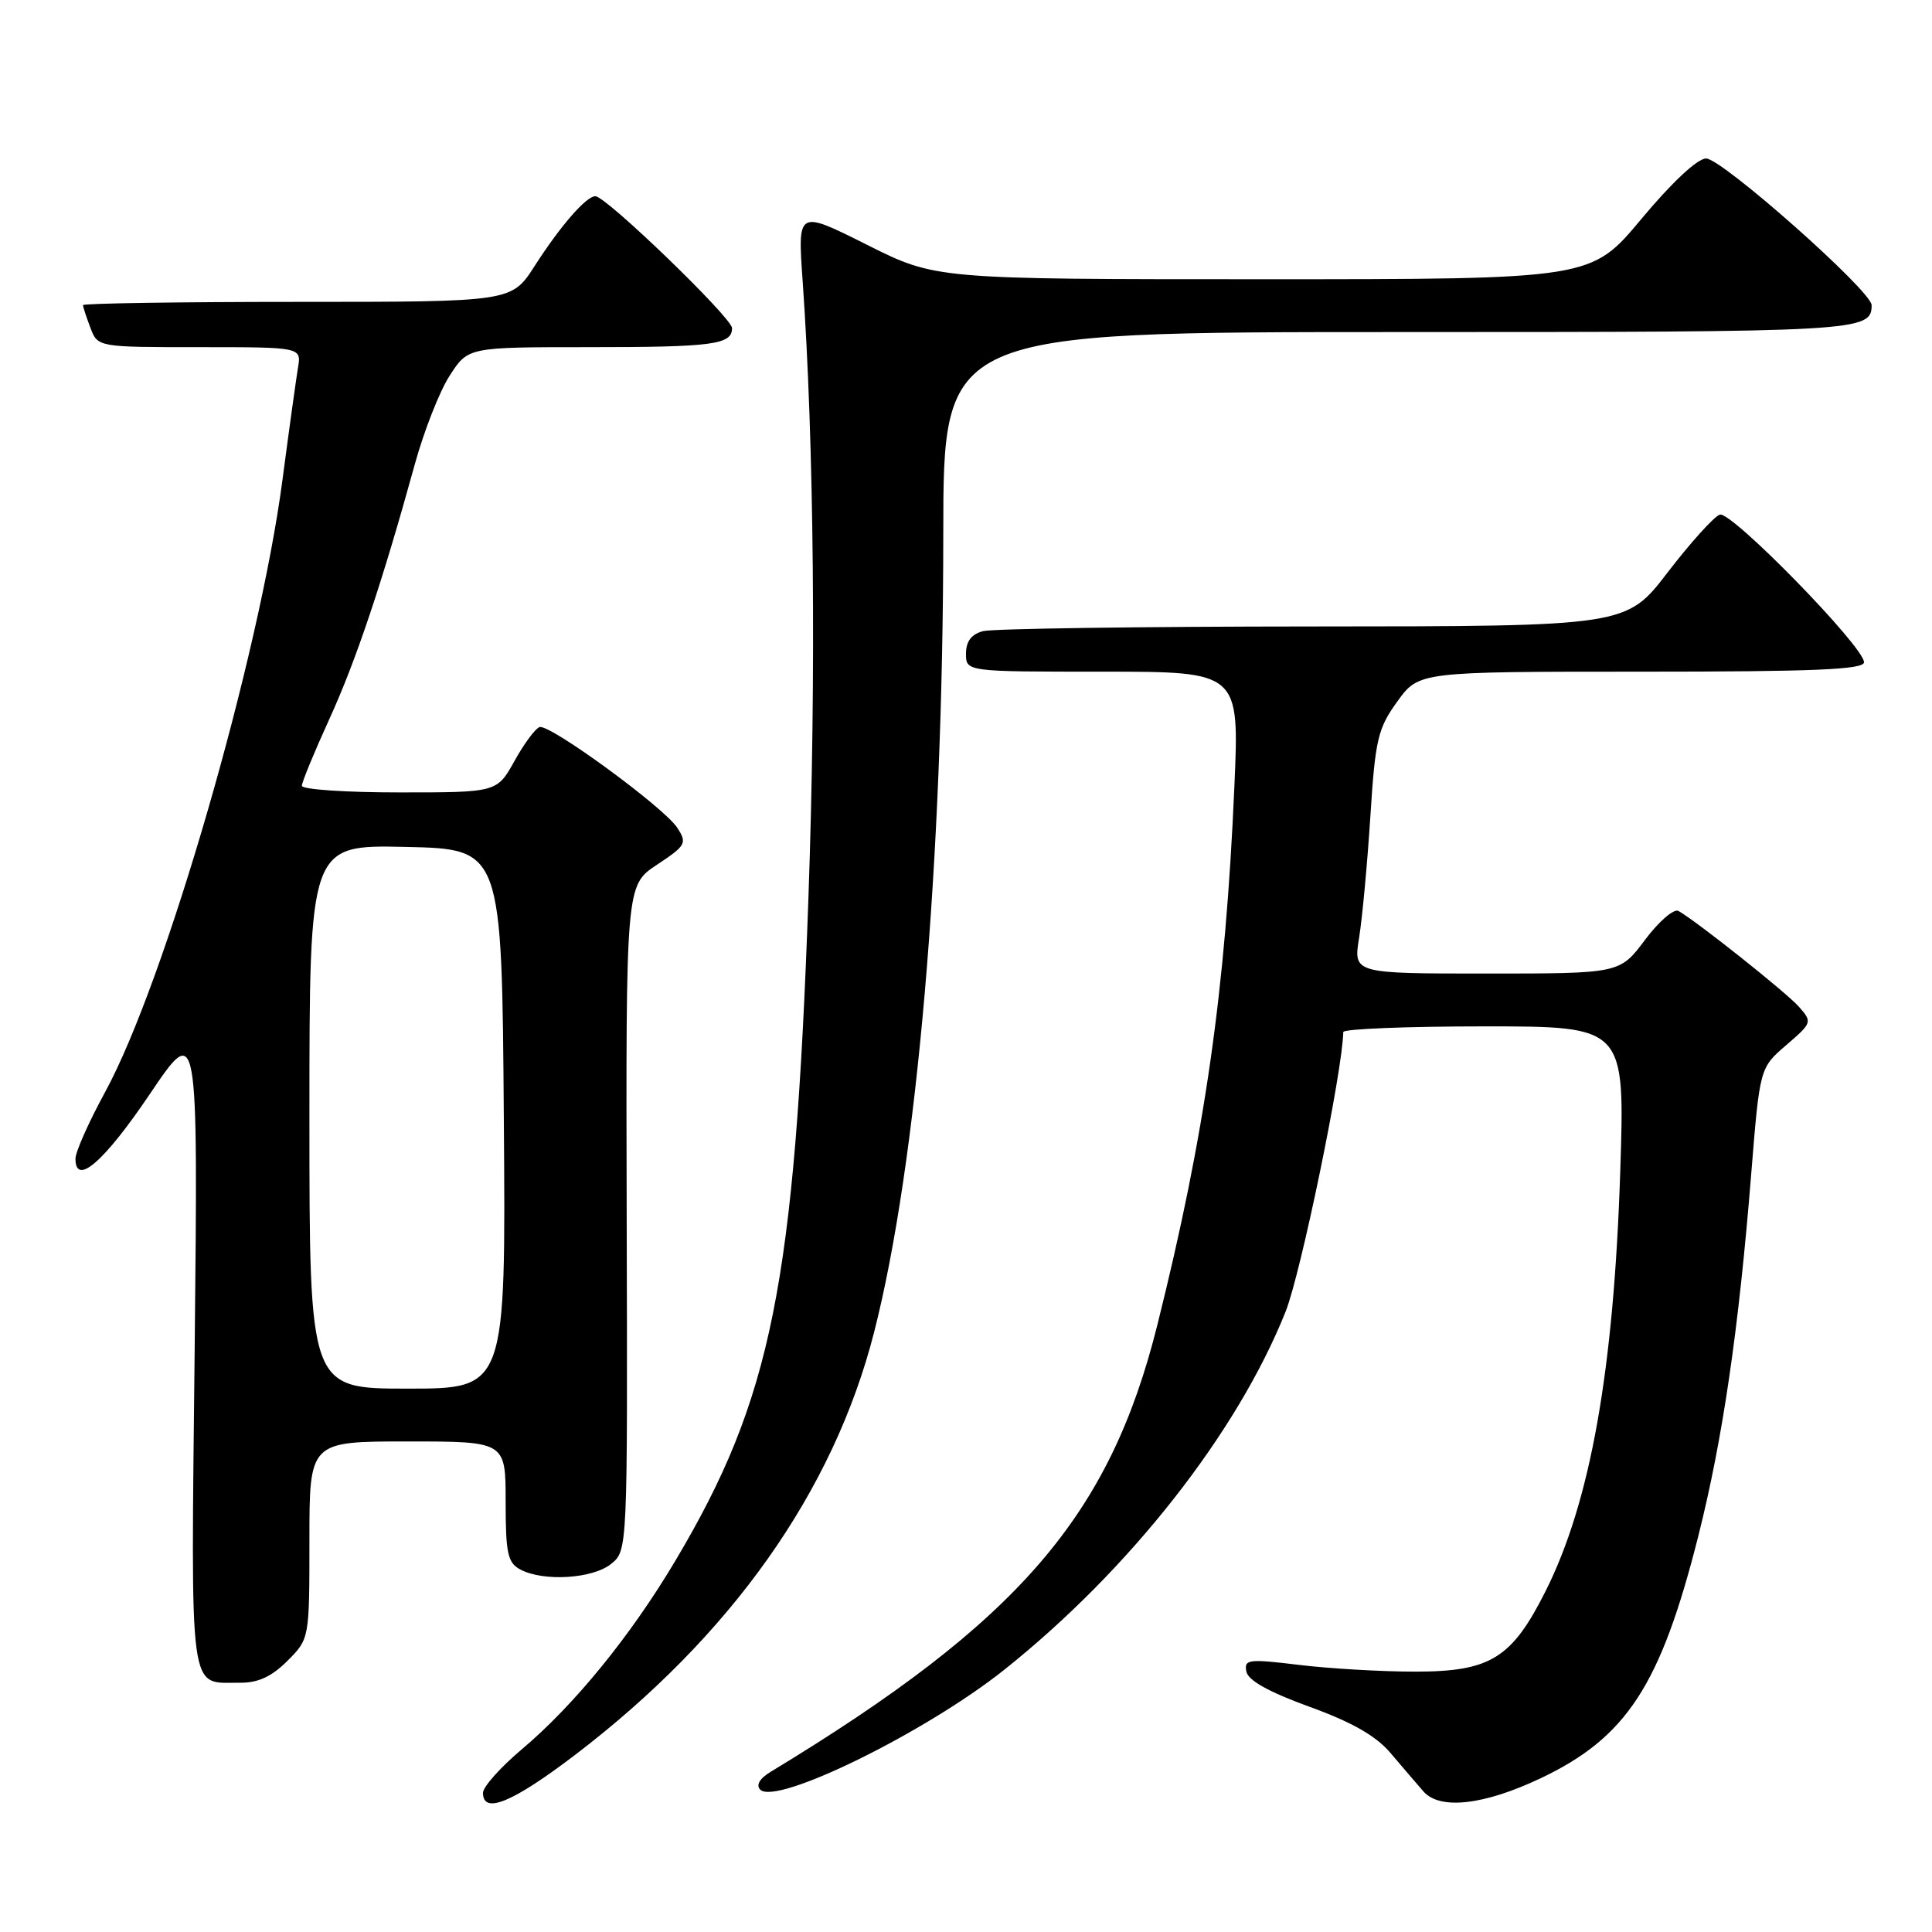<?xml version="1.0" encoding="UTF-8" standalone="no"?>
<!DOCTYPE svg PUBLIC "-//W3C//DTD SVG 1.1//EN" "http://www.w3.org/Graphics/SVG/1.1/DTD/svg11.dtd" >
<svg xmlns="http://www.w3.org/2000/svg" xmlns:xlink="http://www.w3.org/1999/xlink" version="1.1" viewBox="0 0 256 256">
 <g >
 <path fill="currentColor"
d=" M 76.10 232.61 C 96.87 216.80 110.44 197.63 115.83 176.50 C 121.51 154.24 124.97 114.23 124.99 70.75 C 125.00 44.00 125.00 44.00 185.30 44.00 C 246.56 44.00 248.00 43.92 248.00 40.43 C 248.00 38.57 228.17 21.00 226.07 21.00 C 224.92 21.00 221.54 24.16 217.50 29.00 C 210.83 37.00 210.83 37.00 167.39 37.00 C 123.96 37.00 123.96 37.00 114.83 32.41 C 105.69 27.83 105.69 27.83 106.35 37.16 C 107.87 58.70 108.16 89.47 107.12 119.00 C 105.31 170.18 102.27 185.33 89.48 206.82 C 83.57 216.76 76.07 225.96 69.12 231.81 C 66.31 234.18 64.00 236.77 64.00 237.56 C 64.00 240.45 67.88 238.86 76.10 232.61 Z  M 204.10 235.65 C 215.53 230.24 220.03 223.34 225.02 203.59 C 228.26 190.75 230.39 176.23 232.05 155.50 C 233.18 141.50 233.18 141.50 236.69 138.48 C 240.13 135.51 240.16 135.43 238.35 133.38 C 236.65 131.48 224.95 122.17 222.41 120.71 C 221.81 120.36 219.81 122.08 217.97 124.54 C 214.63 129.00 214.63 129.00 196.97 129.00 C 179.32 129.00 179.32 129.00 180.09 124.25 C 180.51 121.64 181.18 114.41 181.58 108.19 C 182.23 97.94 182.57 96.52 185.16 92.94 C 188.01 89.00 188.01 89.00 217.51 89.00 C 240.44 89.00 247.00 88.72 246.99 87.75 C 246.98 85.68 229.41 67.70 227.89 68.19 C 227.13 68.43 224.03 71.87 221.00 75.81 C 215.50 82.99 215.50 82.99 174.00 83.01 C 151.18 83.02 131.49 83.30 130.25 83.63 C 128.71 84.04 128.00 84.99 128.00 86.62 C 128.00 89.00 128.00 89.00 146.11 89.00 C 164.23 89.00 164.23 89.00 163.56 104.25 C 162.38 131.32 159.68 150.24 153.37 175.50 C 147.03 200.94 135.01 214.84 102.14 234.76 C 100.65 235.66 100.14 236.54 100.74 237.14 C 102.87 239.27 122.74 229.50 133.11 221.22 C 149.69 208.00 163.92 189.88 170.34 173.82 C 172.38 168.71 177.90 141.93 177.99 136.75 C 177.99 136.34 186.40 136.00 196.66 136.00 C 215.32 136.00 215.32 136.00 214.69 155.25 C 213.83 181.65 210.74 198.98 204.81 210.81 C 200.32 219.75 197.49 221.50 187.50 221.50 C 183.10 221.50 176.19 221.10 172.15 220.61 C 165.40 219.79 164.83 219.87 165.15 221.49 C 165.38 222.67 168.13 224.20 173.50 226.15 C 179.13 228.19 182.31 230.00 184.24 232.27 C 185.75 234.05 187.71 236.34 188.61 237.37 C 190.77 239.85 196.60 239.20 204.10 235.65 Z  M 38.08 220.08 C 41.00 217.15 41.00 217.15 41.00 204.08 C 41.00 191.00 41.00 191.00 54.00 191.00 C 67.00 191.00 67.00 191.00 67.00 198.96 C 67.00 205.82 67.27 207.07 68.93 207.96 C 71.99 209.60 78.53 209.20 80.97 207.23 C 83.16 205.46 83.16 205.46 83.04 161.38 C 82.93 117.31 82.93 117.31 87.04 114.59 C 90.90 112.03 91.07 111.73 89.74 109.68 C 87.98 106.98 72.87 95.93 71.50 96.34 C 70.95 96.51 69.45 98.53 68.18 100.82 C 65.85 105.00 65.85 105.00 52.93 105.00 C 45.82 105.00 40.00 104.61 40.00 104.12 C 40.00 103.64 41.62 99.71 43.60 95.37 C 47.15 87.62 50.63 77.24 54.97 61.50 C 56.18 57.10 58.26 51.81 59.60 49.75 C 62.03 46.00 62.03 46.00 77.93 46.00 C 94.46 46.00 97.00 45.67 97.00 43.48 C 97.00 42.12 80.31 26.00 78.89 26.00 C 77.67 26.00 74.27 29.91 70.84 35.25 C 67.79 40.00 67.79 40.00 39.40 40.00 C 23.78 40.00 11.00 40.20 11.00 40.43 C 11.00 40.67 11.44 42.02 11.98 43.43 C 12.95 46.00 12.95 46.00 26.45 46.00 C 39.95 46.00 39.95 46.00 39.48 48.75 C 39.23 50.26 38.31 56.90 37.44 63.50 C 34.36 87.03 21.87 130.14 13.93 144.70 C 11.77 148.66 10.00 152.63 10.00 153.53 C 10.00 157.24 13.79 153.95 19.84 144.99 C 26.24 135.50 26.24 135.50 25.80 178.30 C 25.30 225.70 24.92 222.91 31.83 222.97 C 34.20 222.99 35.99 222.16 38.08 220.08 Z  M 41.00 147.97 C 41.00 111.94 41.00 111.94 53.75 112.22 C 66.50 112.50 66.50 112.50 66.76 148.25 C 67.03 184.00 67.03 184.00 54.01 184.00 C 41.00 184.00 41.00 184.00 41.00 147.97 Z "/>
</g>
</svg>